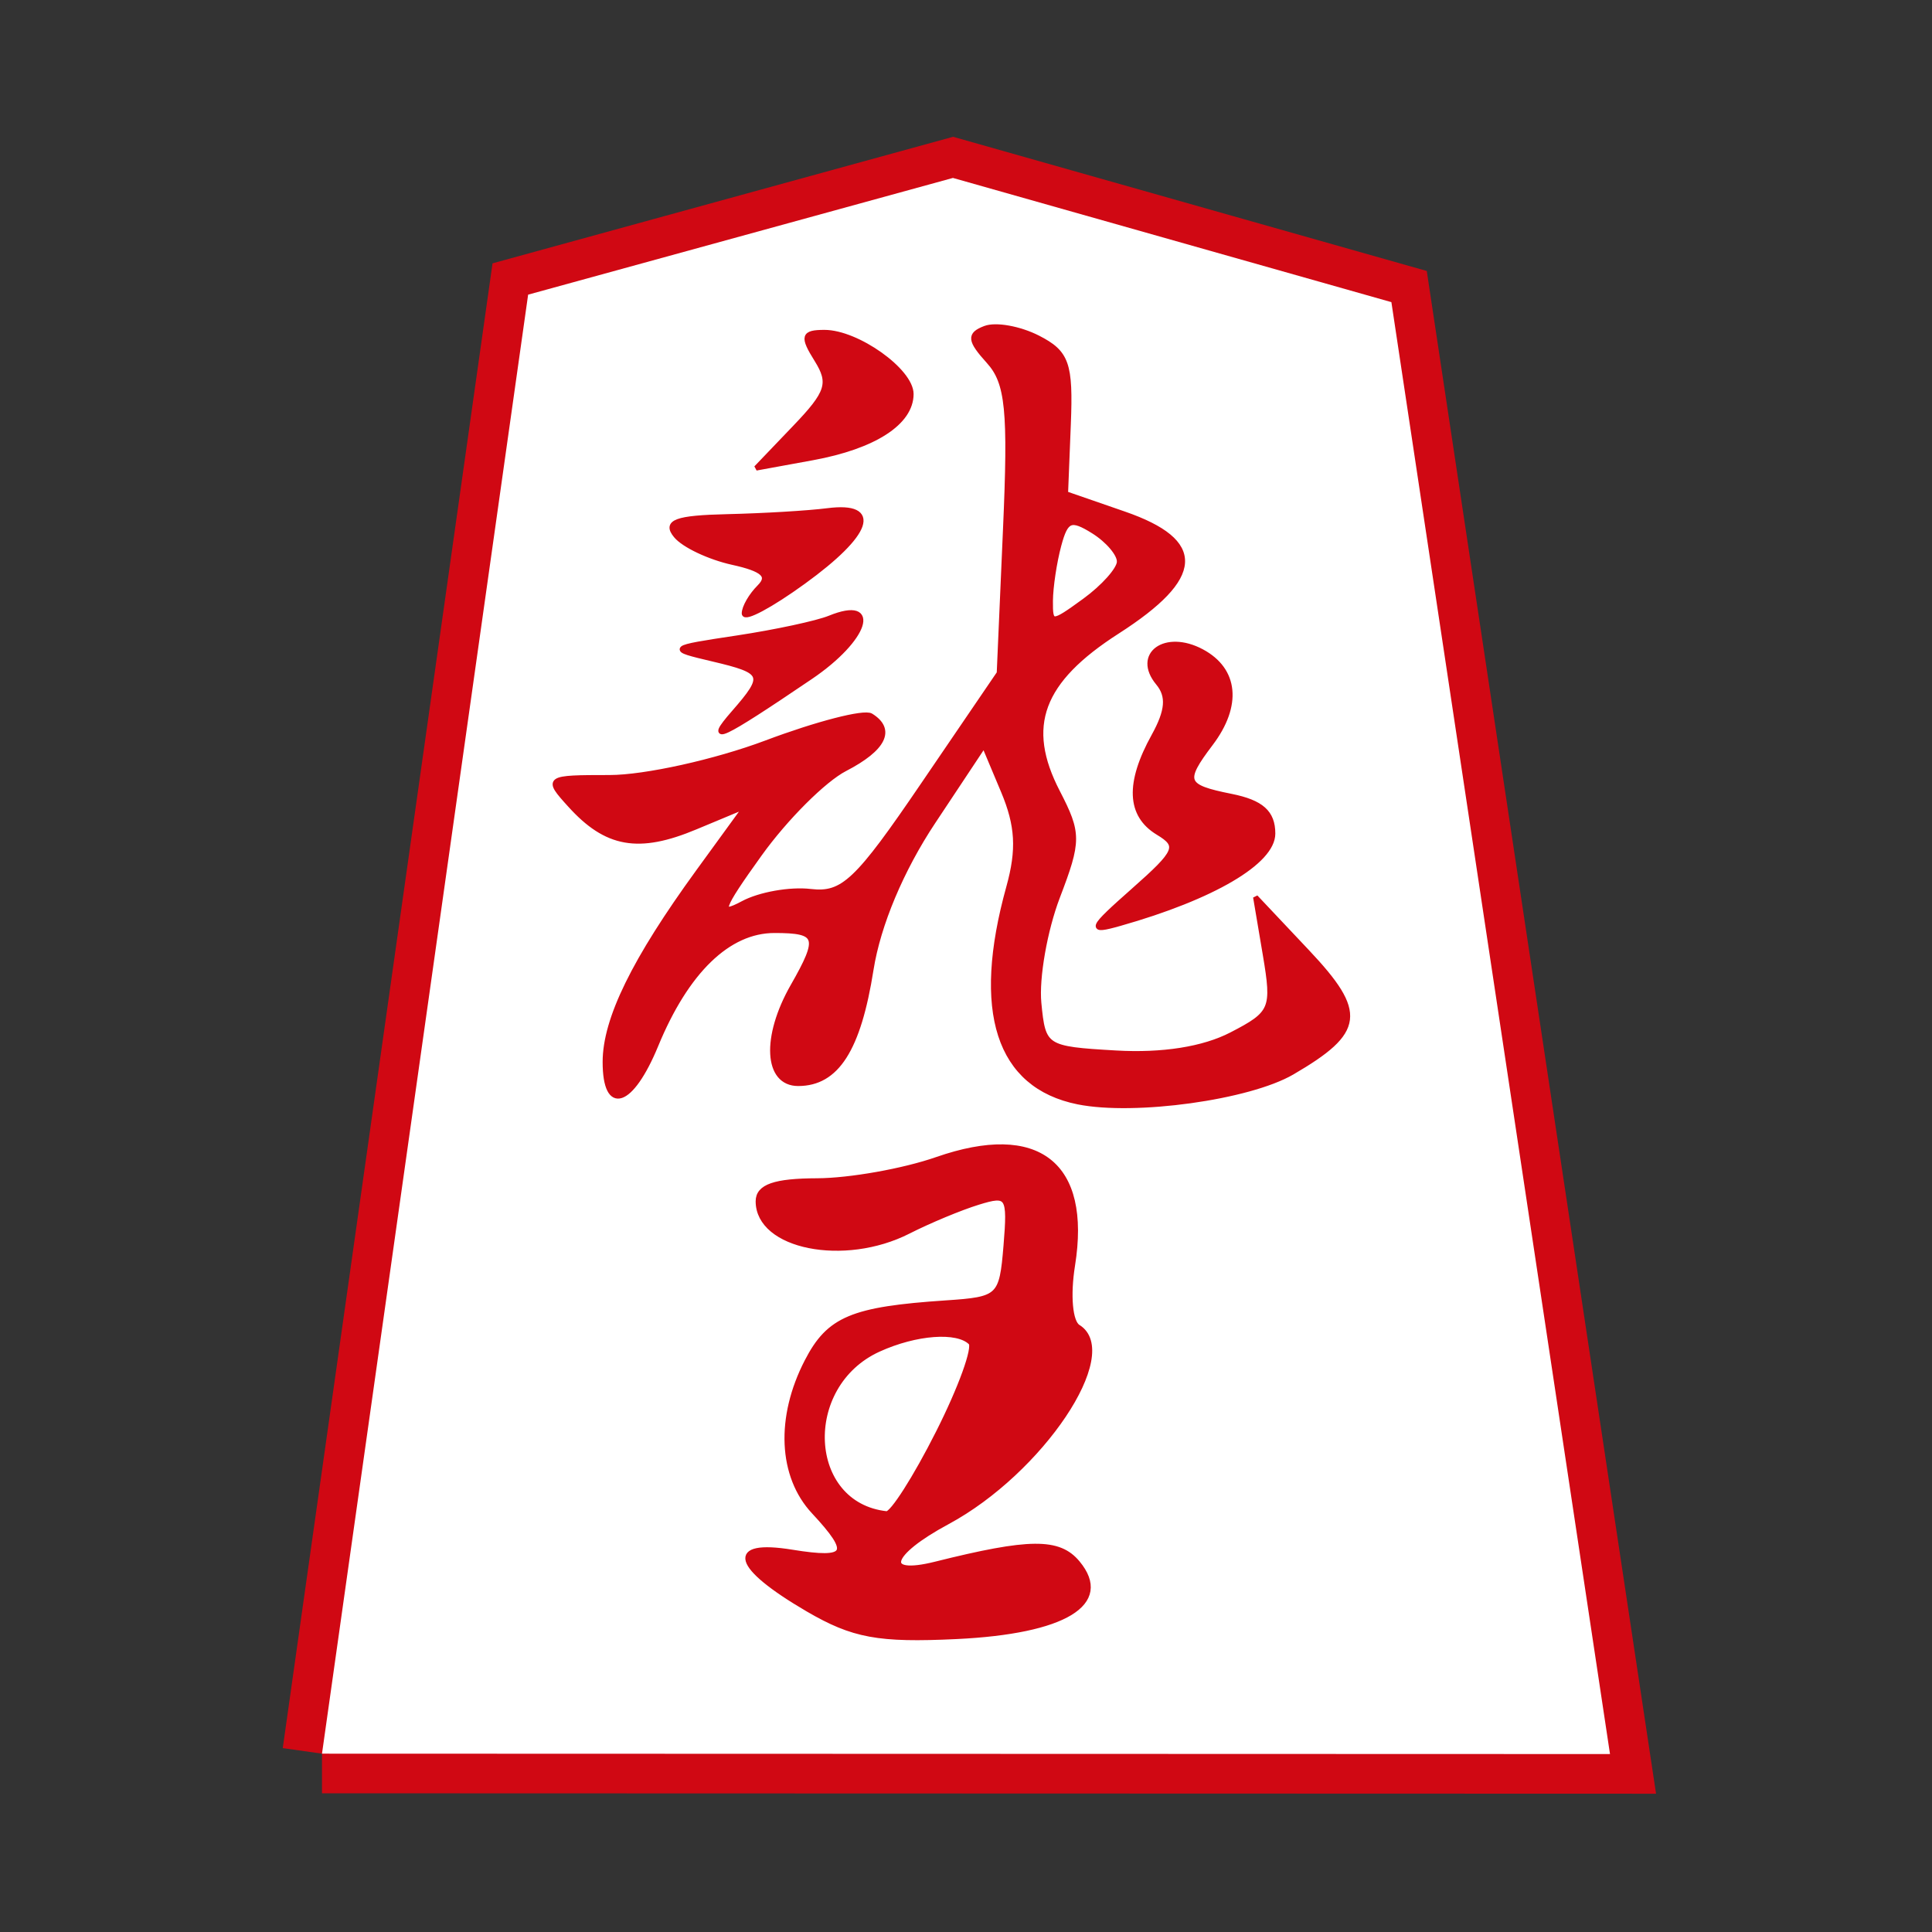 <?xml version="1.0" encoding="UTF-8" standalone="no"?><!DOCTYPE svg PUBLIC "-//W3C//DTD SVG 1.1//EN" "http://www.w3.org/Graphics/SVG/1.1/DTD/svg11.dtd"><svg width="100%" height="100%" viewBox="0 0 39 39" version="1.1" xmlns="http://www.w3.org/2000/svg" xmlns:xlink="http://www.w3.org/1999/xlink" xml:space="preserve" xmlns:serif="http://www.serif.com/" style="fill-rule:evenodd;clip-rule:evenodd;stroke-miterlimit:2;"><rect x="0" y="0" width="39" height="39" fill="#333333" stroke="none"/><g id="g3804"><g id="path3034"><path d="M6.5,35.4l4.161,-29.452l8.575,-2.356l8.851,2.507l4.413,29.309l-26,-0.008Z" style="fill:none;fill-rule:nonzero;stroke:#d00813;stroke-width:1.6px;"/><path d="M6.5,35.4l4.161,-29.452l8.575,-2.356l8.851,2.507l4.413,29.309l-26,-0.008Z" style="fill:#fff;fill-rule:nonzero;"/></g><g id="path3004"><path d="M16.308,32.485c-1.485,-0.867 -1.623,-1.365 -0.321,-1.153c1.146,0.186 1.23,0.03 0.44,-0.818c-0.669,-0.719 -0.722,-1.9 -0.135,-3.035c0.442,-0.856 0.91,-1.052 2.803,-1.179c1.084,-0.072 1.126,-0.112 1.212,-1.152c0.083,-1.013 0.049,-1.066 -0.562,-0.877c-0.358,0.11 -0.991,0.374 -1.408,0.586c-1.297,0.66 -3.033,0.312 -3.033,-0.607c0,-0.296 0.334,-0.413 1.193,-0.415c0.657,-0.003 1.745,-0.196 2.418,-0.431c2.039,-0.71 3.064,0.092 2.736,2.14c-0.097,0.606 -0.049,1.144 0.111,1.243c0.854,0.528 -0.748,2.918 -2.637,3.936c-1.198,0.644 -1.334,1.124 -0.241,0.851c1.9,-0.475 2.491,-0.48 2.87,-0.023c0.674,0.812 -0.265,1.382 -2.449,1.486c-1.572,0.075 -2.083,-0.019 -2.997,-0.552Zm2.629,-3.558c0.459,-0.908 0.756,-1.729 0.659,-1.825c-0.268,-0.269 -1.105,-0.207 -1.861,0.137c-1.597,0.728 -1.479,3.141 0.162,3.317c0.114,0.012 0.582,-0.721 1.04,-1.629Zm2.826,-6.683c-1.612,-0.324 -2.097,-1.826 -1.4,-4.334c0.211,-0.76 0.183,-1.247 -0.109,-1.942l-0.39,-0.928l-1.026,1.546c-0.645,0.971 -1.111,2.081 -1.254,2.984c-0.255,1.616 -0.695,2.303 -1.472,2.303c-0.643,0 -0.693,-0.938 -0.106,-1.966c0.567,-0.992 0.523,-1.123 -0.373,-1.123c-0.931,0 -1.777,0.818 -2.394,2.317c-0.499,1.211 -1.024,1.384 -1.024,0.337c0,-0.864 0.587,-2.062 1.881,-3.841l0.965,-1.327l-1.022,0.426c-1.149,0.481 -1.798,0.366 -2.532,-0.447c-0.494,-0.544 -0.479,-0.554 0.798,-0.554c0.716,0 2.138,-0.315 3.162,-0.7c1.023,-0.385 1.974,-0.631 2.113,-0.546c0.452,0.28 0.265,0.663 -0.524,1.071c-0.426,0.22 -1.202,0.995 -1.724,1.723c-0.796,1.108 -0.85,1.269 -0.335,0.994c0.338,-0.182 0.953,-0.291 1.365,-0.242c0.656,0.076 0.939,-0.191 2.278,-2.16l1.53,-2.246l0.126,-2.891c0.107,-2.418 0.051,-2.974 -0.339,-3.405c-0.384,-0.425 -0.397,-0.541 -0.072,-0.665c0.216,-0.083 0.695,0.003 1.065,0.191c0.587,0.3 0.665,0.52 0.616,1.745l-0.056,1.401l1.179,0.408c1.618,0.56 1.579,1.275 -0.133,2.374c-1.554,0.996 -1.895,1.913 -1.207,3.243c0.431,0.835 0.431,0.982 -0.002,2.115c-0.255,0.669 -0.425,1.633 -0.376,2.142c0.087,0.902 0.123,0.926 1.55,1.008c0.943,0.055 1.772,-0.076 2.338,-0.369c0.83,-0.429 0.867,-0.517 0.682,-1.615l-0.196,-1.161l1.043,1.106c1.157,1.227 1.11,1.605 -0.303,2.429c-0.872,0.509 -3.177,0.828 -4.322,0.599Zm0.833,-10.904c0.005,-0.156 -0.231,-0.434 -0.524,-0.617c-0.455,-0.284 -0.557,-0.242 -0.698,0.284c-0.091,0.339 -0.167,0.844 -0.169,1.121c-0.004,0.485 0.022,0.485 0.689,0c0.381,-0.277 0.698,-0.632 0.702,-0.788Zm0.29,6.632c0.886,-0.783 0.934,-0.898 0.491,-1.165c-0.585,-0.354 -0.613,-0.997 -0.083,-1.953c0.28,-0.507 0.304,-0.803 0.086,-1.066c-0.479,-0.577 0.145,-1.029 0.879,-0.636c0.692,0.37 0.762,1.089 0.18,1.858c-0.581,0.767 -0.539,0.874 0.412,1.064c0.613,0.123 0.843,0.328 0.843,0.753c0,0.572 -1.21,1.283 -3.089,1.815c-0.635,0.18 -0.608,0.115 0.281,-0.67Zm-8.074,-3.584c0.663,-0.759 0.633,-0.836 -0.421,-1.084c-0.9,-0.212 -0.893,-0.218 0.492,-0.427c0.772,-0.117 1.612,-0.297 1.866,-0.401c1.014,-0.413 0.741,0.425 -0.386,1.188c-1.833,1.242 -2.121,1.376 -1.551,0.724Zm0.211,-2.005c0,-0.124 0.139,-0.365 0.309,-0.534c0.224,-0.225 0.076,-0.36 -0.543,-0.496c-0.467,-0.103 -0.983,-0.346 -1.143,-0.54c-0.229,-0.275 0.001,-0.36 1.033,-0.384c0.73,-0.017 1.643,-0.071 2.029,-0.121c1.057,-0.134 0.853,0.464 -0.492,1.437c-0.656,0.476 -1.193,0.763 -1.193,0.638Zm1.024,-3.752c0.674,-0.703 0.736,-0.895 0.44,-1.37c-0.295,-0.471 -0.272,-0.552 0.156,-0.552c0.66,0 1.749,0.775 1.749,1.245c0,0.577 -0.745,1.059 -1.99,1.287l-1.138,0.208l0.783,-0.818Z" style="fill:none;fill-rule:nonzero;stroke:#d00813;stroke-width:0.1px;"/><path d="M16.308,32.485c-1.485,-0.867 -1.623,-1.365 -0.321,-1.153c1.146,0.186 1.23,0.03 0.44,-0.818c-0.669,-0.719 -0.722,-1.9 -0.135,-3.035c0.442,-0.856 0.91,-1.052 2.803,-1.179c1.084,-0.072 1.126,-0.112 1.212,-1.152c0.083,-1.013 0.049,-1.066 -0.562,-0.877c-0.358,0.11 -0.991,0.374 -1.408,0.586c-1.297,0.66 -3.033,0.312 -3.033,-0.607c0,-0.296 0.334,-0.413 1.193,-0.415c0.657,-0.003 1.745,-0.196 2.418,-0.431c2.039,-0.71 3.064,0.092 2.736,2.14c-0.097,0.606 -0.049,1.144 0.111,1.243c0.854,0.528 -0.748,2.918 -2.637,3.936c-1.198,0.644 -1.334,1.124 -0.241,0.851c1.9,-0.475 2.491,-0.48 2.87,-0.023c0.674,0.812 -0.265,1.382 -2.449,1.486c-1.572,0.075 -2.083,-0.019 -2.997,-0.552Zm2.629,-3.558c0.459,-0.908 0.756,-1.729 0.659,-1.825c-0.268,-0.269 -1.105,-0.207 -1.861,0.137c-1.597,0.728 -1.479,3.141 0.162,3.317c0.114,0.012 0.582,-0.721 1.04,-1.629Zm2.826,-6.683c-1.612,-0.324 -2.097,-1.826 -1.4,-4.334c0.211,-0.76 0.183,-1.247 -0.109,-1.942l-0.39,-0.928l-1.026,1.546c-0.645,0.971 -1.111,2.081 -1.254,2.984c-0.255,1.616 -0.695,2.303 -1.472,2.303c-0.643,0 -0.693,-0.938 -0.106,-1.966c0.567,-0.992 0.523,-1.123 -0.373,-1.123c-0.931,0 -1.777,0.818 -2.394,2.317c-0.499,1.211 -1.024,1.384 -1.024,0.337c0,-0.864 0.587,-2.062 1.881,-3.841l0.965,-1.327l-1.022,0.426c-1.149,0.481 -1.798,0.366 -2.532,-0.447c-0.494,-0.544 -0.479,-0.554 0.798,-0.554c0.716,0 2.138,-0.315 3.162,-0.7c1.023,-0.385 1.974,-0.631 2.113,-0.546c0.452,0.28 0.265,0.663 -0.524,1.071c-0.426,0.22 -1.202,0.995 -1.724,1.723c-0.796,1.108 -0.85,1.269 -0.335,0.994c0.338,-0.182 0.953,-0.291 1.365,-0.242c0.656,0.076 0.939,-0.191 2.278,-2.16l1.53,-2.246l0.126,-2.891c0.107,-2.418 0.051,-2.974 -0.339,-3.405c-0.384,-0.425 -0.397,-0.541 -0.072,-0.665c0.216,-0.083 0.695,0.003 1.065,0.191c0.587,0.3 0.665,0.52 0.616,1.745l-0.056,1.401l1.179,0.408c1.618,0.56 1.579,1.275 -0.133,2.374c-1.554,0.996 -1.895,1.913 -1.207,3.243c0.431,0.835 0.431,0.982 -0.002,2.115c-0.255,0.669 -0.425,1.633 -0.376,2.142c0.087,0.902 0.123,0.926 1.55,1.008c0.943,0.055 1.772,-0.076 2.338,-0.369c0.83,-0.429 0.867,-0.517 0.682,-1.615l-0.196,-1.161l1.043,1.106c1.157,1.227 1.11,1.605 -0.303,2.429c-0.872,0.509 -3.177,0.828 -4.322,0.599Zm0.833,-10.904c0.005,-0.156 -0.231,-0.434 -0.524,-0.617c-0.455,-0.284 -0.557,-0.242 -0.698,0.284c-0.091,0.339 -0.167,0.844 -0.169,1.121c-0.004,0.485 0.022,0.485 0.689,0c0.381,-0.277 0.698,-0.632 0.702,-0.788Zm0.29,6.632c0.886,-0.783 0.934,-0.898 0.491,-1.165c-0.585,-0.354 -0.613,-0.997 -0.083,-1.953c0.28,-0.507 0.304,-0.803 0.086,-1.066c-0.479,-0.577 0.145,-1.029 0.879,-0.636c0.692,0.37 0.762,1.089 0.18,1.858c-0.581,0.767 -0.539,0.874 0.412,1.064c0.613,0.123 0.843,0.328 0.843,0.753c0,0.572 -1.21,1.283 -3.089,1.815c-0.635,0.18 -0.608,0.115 0.281,-0.67Zm-8.074,-3.584c0.663,-0.759 0.633,-0.836 -0.421,-1.084c-0.9,-0.212 -0.893,-0.218 0.492,-0.427c0.772,-0.117 1.612,-0.297 1.866,-0.401c1.014,-0.413 0.741,0.425 -0.386,1.188c-1.833,1.242 -2.121,1.376 -1.551,0.724Zm0.211,-2.005c0,-0.124 0.139,-0.365 0.309,-0.534c0.224,-0.225 0.076,-0.36 -0.543,-0.496c-0.467,-0.103 -0.983,-0.346 -1.143,-0.54c-0.229,-0.275 0.001,-0.36 1.033,-0.384c0.73,-0.017 1.643,-0.071 2.029,-0.121c1.057,-0.134 0.853,0.464 -0.492,1.437c-0.656,0.476 -1.193,0.763 -1.193,0.638Zm1.024,-3.752c0.674,-0.703 0.736,-0.895 0.44,-1.37c-0.295,-0.471 -0.272,-0.552 0.156,-0.552c0.66,0 1.749,0.775 1.749,1.245c0,0.577 -0.745,1.059 -1.99,1.287l-1.138,0.208l0.783,-0.818Z" style="fill:#d00813;fill-rule:nonzero;"/></g></g></svg>